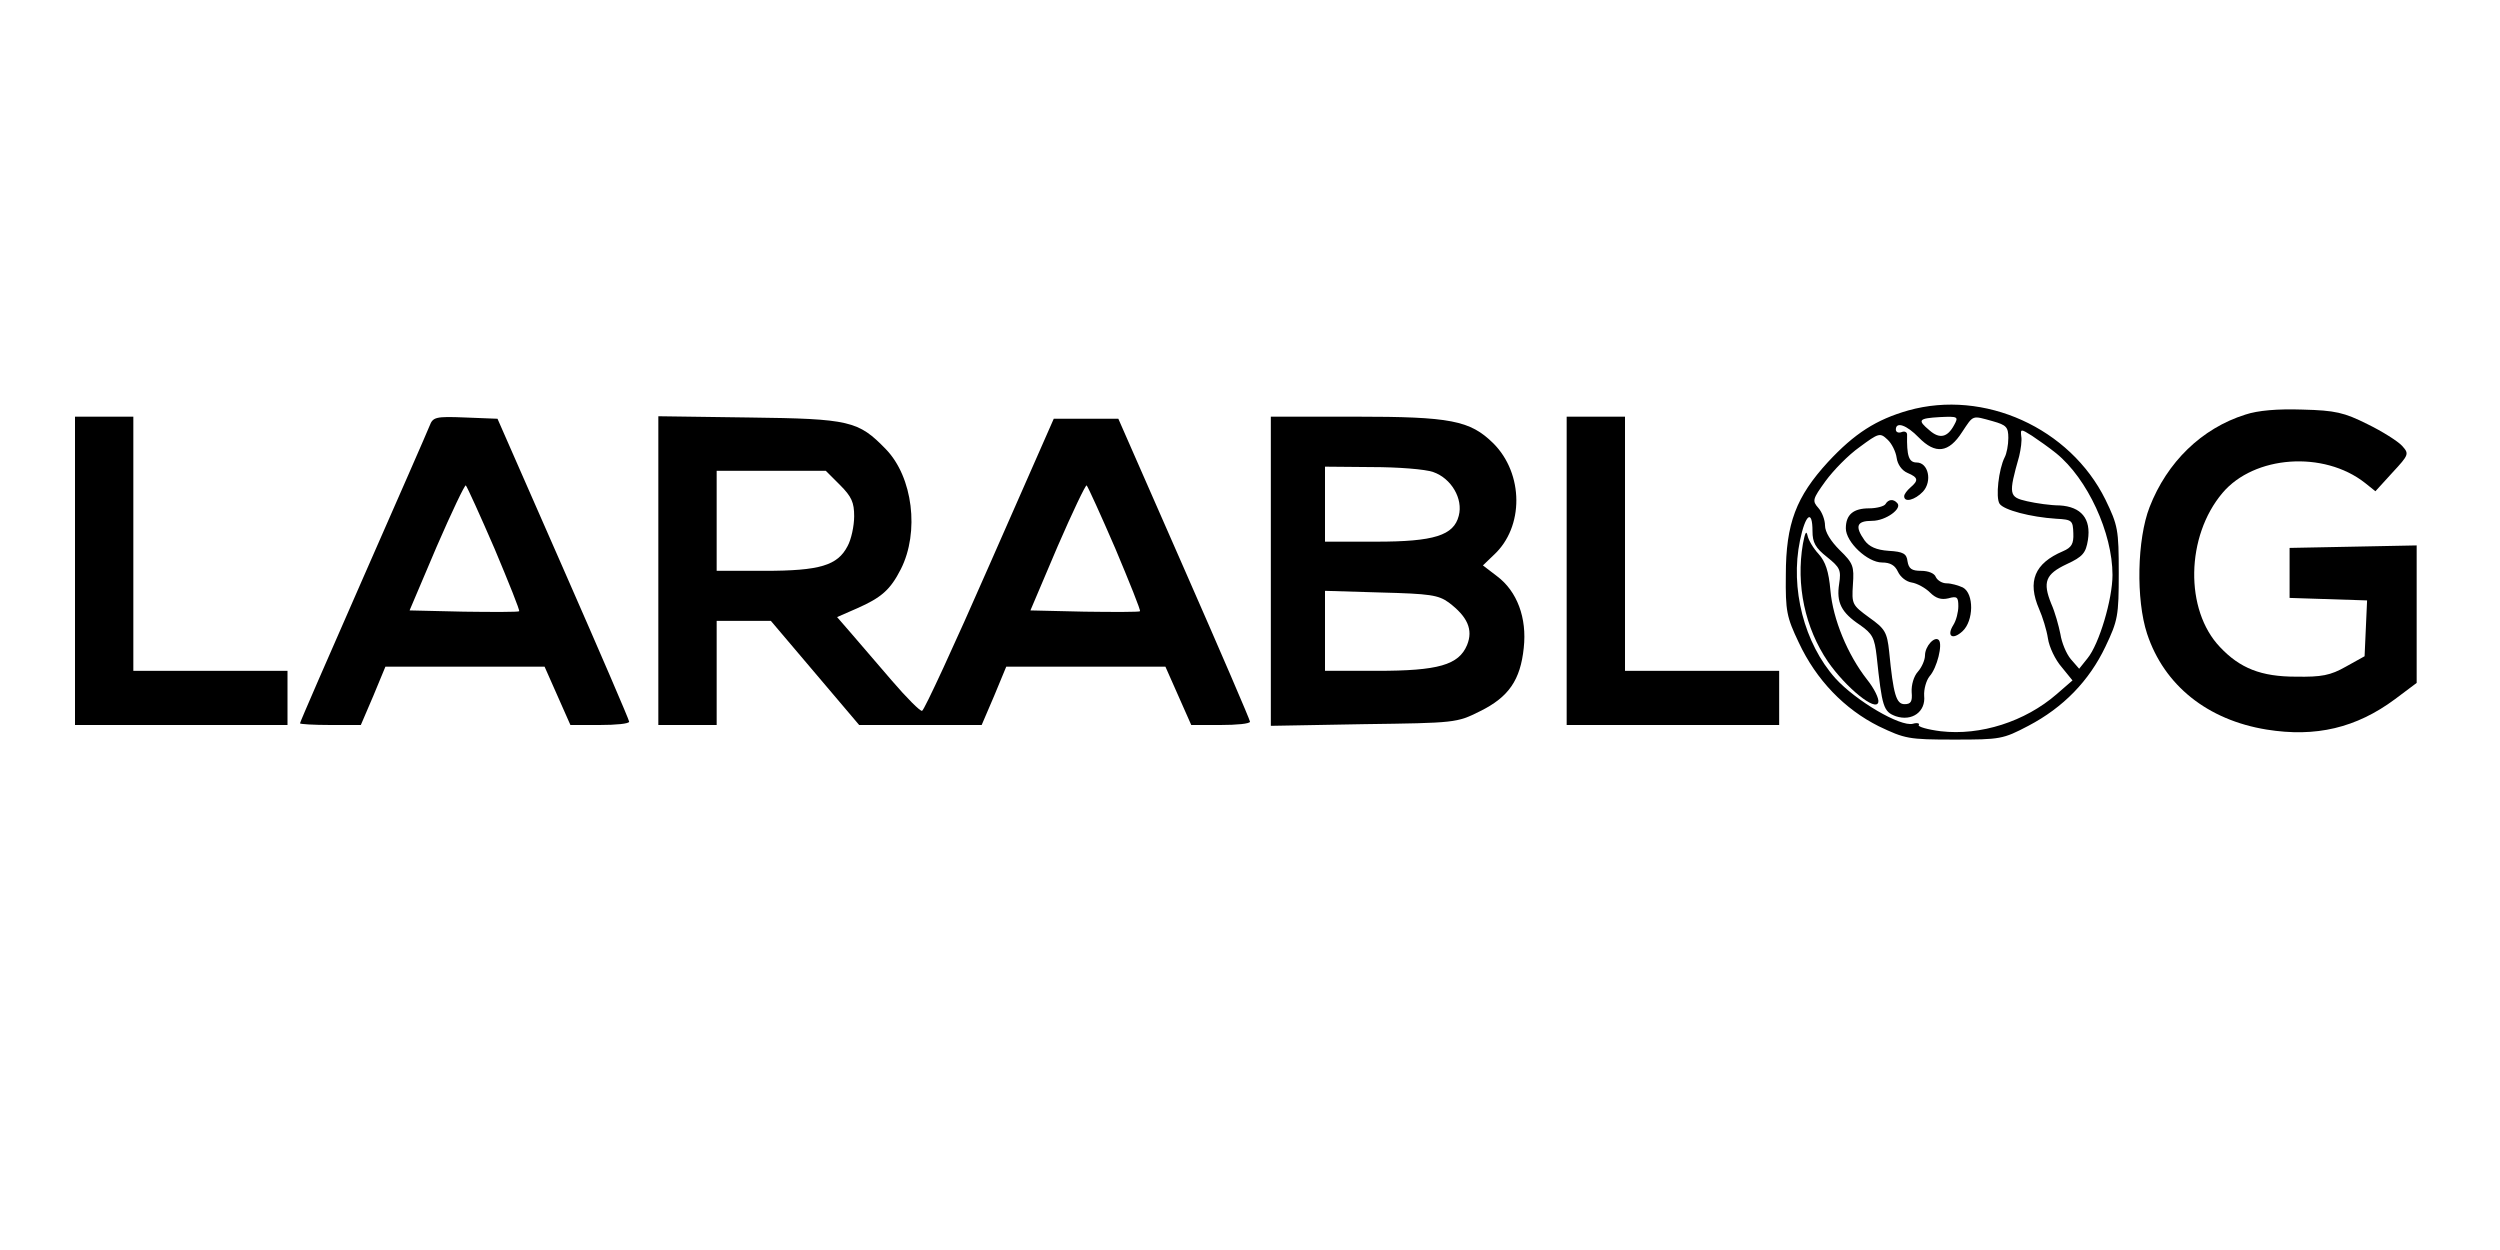 <?xml version="1.0" standalone="no"?>
<!DOCTYPE svg PUBLIC "-//W3C//DTD SVG 20010904//EN"
 "http://www.w3.org/TR/2001/REC-SVG-20010904/DTD/svg10.dtd">
<svg version="1.0" xmlns="http://www.w3.org/2000/svg"
 width="600pt" height="300pt" viewBox="0 0 600 300"
 preserveAspectRatio="xMidYMid meet">

<g transform="translate(0,300) scale(0.1,-0.1)"
fill="#000000" stroke="none">
<path d="M4580 2015 c-77 -22 -129 -55 -193 -124 -76 -83 -101 -147 -101 -271
-1 -87 2 -101 31 -162 42 -90 110 -160 192 -201 63 -30 71 -32 181 -32 111 0
117 1 178 33 84 44 146 108 185 190 30 63 32 74 32 177 0 104 -2 114 -32 176
-85 172 -291 265 -473 214z m110 -35 c-16 -30 -35 -34 -59 -13 -30 25 -27 29
25 32 43 2 45 1 34 -19z m93 9 c32 -9 37 -14 37 -40 0 -17 -4 -38 -9 -47 -14
-28 -22 -96 -12 -111 10 -15 74 -32 136 -36 38 -2 40 -4 41 -35 1 -25 -4 -34
-25 -43 -68 -29 -86 -72 -57 -139 8 -18 18 -50 21 -70 3 -21 18 -52 33 -69
l26 -32 -38 -33 c-76 -66 -183 -100 -278 -89 -32 4 -56 11 -53 15 3 4 -4 6
-14 3 -30 -8 -137 55 -186 109 -75 84 -109 216 -85 331 13 63 30 76 30 22 0
-27 7 -40 35 -62 31 -25 34 -31 29 -64 -7 -45 5 -69 50 -99 30 -21 35 -31 40
-75 13 -122 16 -133 46 -144 39 -13 72 11 68 49 -1 16 5 37 13 47 18 20 32 77
22 87 -10 10 -33 -15 -33 -37 0 -11 -8 -29 -17 -39 -10 -11 -16 -32 -15 -49 2
-23 -2 -29 -17 -29 -20 0 -27 23 -37 126 -5 47 -10 55 -48 82 -41 30 -42 32
-39 79 3 44 1 51 -32 83 -21 21 -35 43 -35 59 0 13 -7 32 -16 42 -15 17 -14
21 17 64 19 26 55 63 82 82 46 34 49 35 67 18 10 -9 20 -29 22 -44 2 -15 12
-30 26 -36 26 -11 27 -18 7 -35 -8 -7 -15 -16 -15 -21 0 -16 26 -9 45 11 23
25 13 70 -15 70 -19 0 -24 16 -23 67 0 6 -6 9 -13 6 -8 -3 -14 0 -14 6 0 20
26 11 55 -19 40 -41 72 -37 104 13 28 42 23 40 74 26z m152 -77 c75 -61 135
-191 135 -292 0 -58 -32 -166 -60 -200 l-20 -25 -20 23 c-11 13 -22 40 -25 60
-4 20 -13 53 -22 73 -21 52 -14 71 37 95 39 18 46 27 51 58 8 51 -16 80 -68
83 -21 0 -56 5 -78 10 -44 10 -45 16 -19 108 4 17 7 38 5 48 -2 18 -1 18 26 1
15 -10 42 -29 58 -42z"/>
<path d="M4525 1790 c-3 -5 -21 -10 -39 -10 -38 0 -56 -15 -56 -48 0 -33 52
-82 87 -82 20 0 31 -7 38 -22 6 -13 20 -24 33 -26 13 -2 33 -13 44 -24 14 -14
27 -18 44 -14 21 6 24 3 24 -19 0 -14 -5 -34 -12 -45 -17 -27 -2 -37 22 -15
27 25 28 90 1 105 -11 5 -28 10 -39 10 -11 0 -22 7 -26 15 -3 9 -18 15 -35 15
-23 0 -30 5 -33 23 -2 18 -10 23 -45 25 -30 2 -47 10 -58 25 -24 34 -19 47 18
47 33 0 74 30 60 43 -9 10 -21 9 -28 -3z"/>
<path d="M4327 1695 c-17 -99 5 -202 60 -283 43 -62 116 -122 121 -97 2 8 -10
33 -27 54 -47 60 -82 145 -88 214 -4 46 -12 69 -28 87 -13 14 -25 34 -27 45
-3 13 -6 6 -11 -20z"/>
<path d="M5389 2005 c-105 -33 -188 -114 -230 -222 -30 -77 -33 -222 -6 -304
41 -124 145 -207 287 -230 118 -19 215 4 308 73 l52 39 0 165 0 165 -152 -3
-153 -3 0 -60 0 -60 93 -3 93 -3 -3 -67 -3 -67 -45 -25 c-37 -21 -58 -25 -120
-24 -83 0 -134 20 -182 71 -85 89 -82 266 6 370 76 90 243 102 342 24 l25 -20
41 45 c40 43 40 45 23 64 -10 11 -48 35 -83 52 -56 28 -77 33 -156 35 -60 2
-107 -2 -137 -12z"/>
<path d="M180 1630 l0 -370 255 0 255 0 0 65 0 65 -185 0 -185 0 0 305 0 305
-70 0 -70 0 0 -370z"/>
<path d="M1031 1978 c-5 -13 -77 -177 -160 -366 -83 -189 -151 -345 -151 -348
0 -2 33 -4 73 -4 l73 0 30 70 29 70 191 0 191 0 31 -70 31 -70 70 0 c39 0 71
3 71 8 0 4 -71 169 -158 367 l-158 360 -77 3 c-72 3 -78 1 -86 -20z m156 -295
c34 -81 61 -148 59 -150 -2 -2 -62 -2 -133 -1 l-130 3 65 153 c36 83 68 150
70 147 3 -3 34 -71 69 -152z"/>
<path d="M1580 1631 l0 -371 70 0 70 0 0 125 0 125 65 0 65 0 106 -125 106
-125 147 0 147 0 30 70 29 70 191 0 191 0 31 -70 31 -70 70 0 c39 0 71 3 71 8
0 4 -71 169 -158 367 l-158 360 -77 0 -78 0 -154 -350 c-84 -192 -157 -350
-162 -351 -4 -2 -37 31 -73 73 -36 42 -80 93 -98 114 l-33 38 48 21 c59 26 80
45 105 94 45 89 29 221 -36 288 -66 68 -86 73 -328 76 l-218 3 0 -370z m436
205 c28 -28 34 -42 34 -75 0 -23 -7 -56 -16 -72 -24 -46 -66 -59 -199 -59
l-115 0 0 120 0 120 131 0 131 0 34 -34z m661 -153 c34 -81 61 -148 59 -150
-2 -2 -62 -2 -133 -1 l-130 3 65 153 c36 83 68 150 70 147 3 -3 34 -71 69
-152z"/>
<path d="M3050 1629 l0 -371 223 4 c220 3 223 3 279 31 69 34 97 75 105 152 8
72 -16 136 -64 172 l-34 26 26 25 c73 67 72 195 -1 268 -56 55 -102 64 -331
64 l-203 0 0 -371z m390 238 c43 -15 72 -64 61 -105 -12 -47 -59 -62 -198 -62
l-123 0 0 90 0 90 113 -1 c61 0 128 -5 147 -12z m37 -313 c45 -34 59 -65 44
-102 -20 -48 -69 -62 -216 -62 l-125 0 0 96 0 96 134 -4 c118 -3 138 -6 163
-24z"/>
<path d="M3760 1630 l0 -370 255 0 255 0 0 65 0 65 -185 0 -185 0 0 305 0 305
-70 0 -70 0 0 -370z"/>
</g>
</svg>
